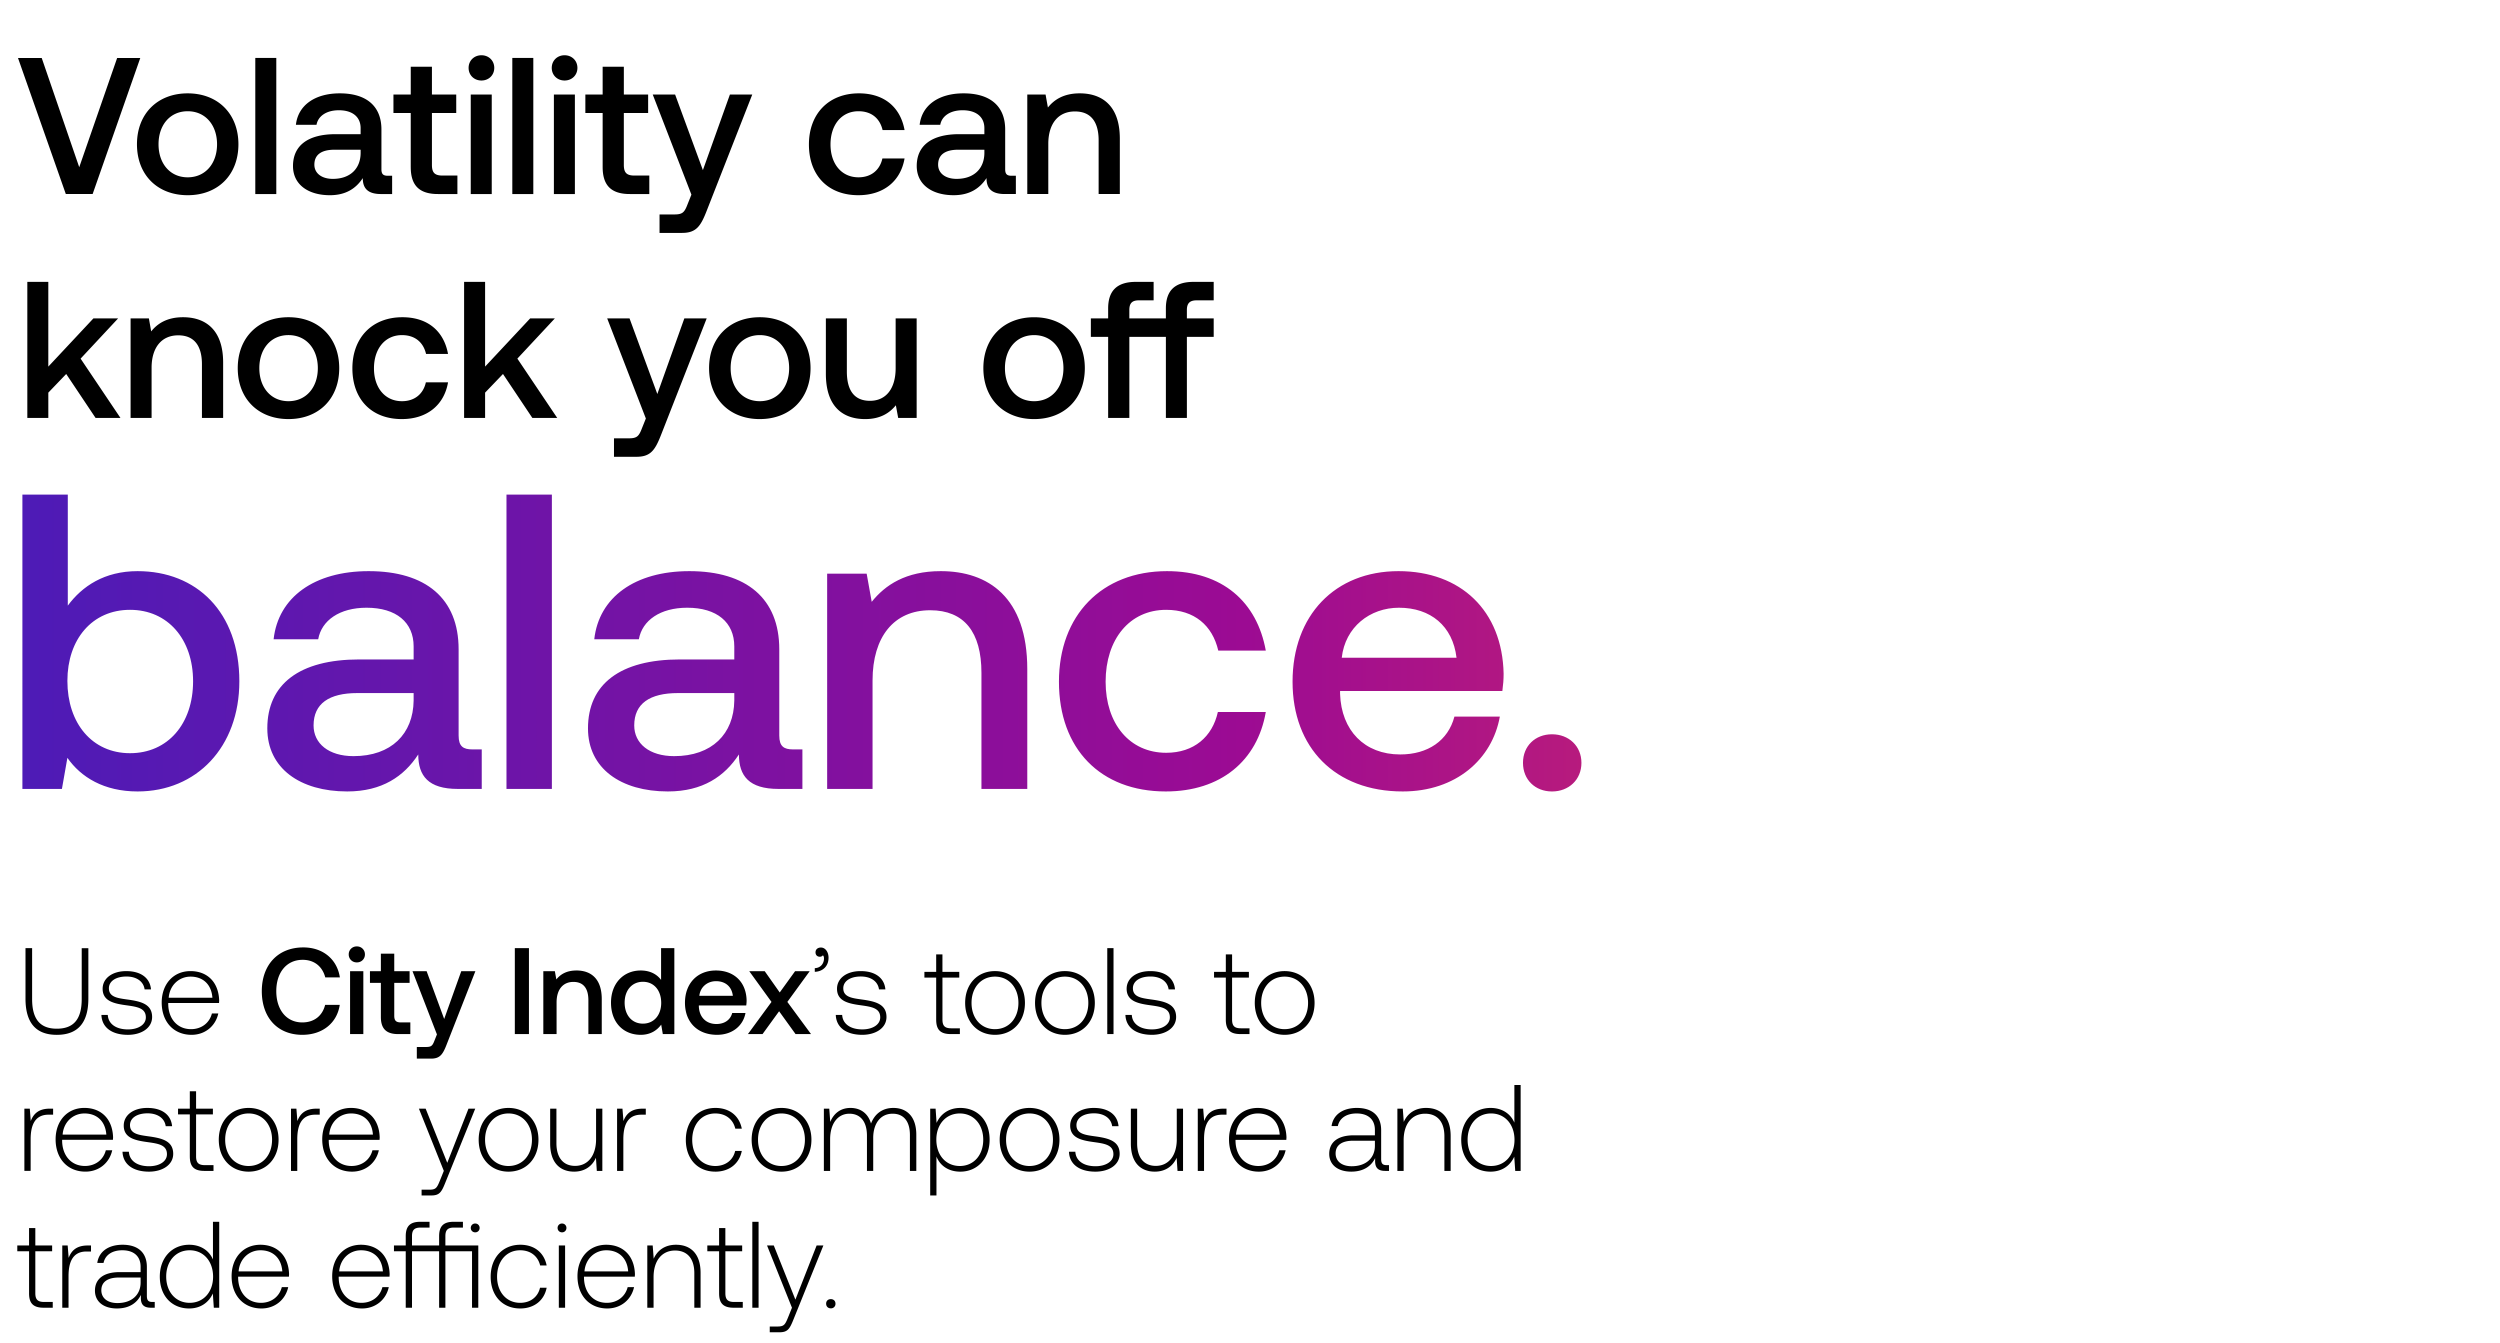 <svg width="201" height="108" viewBox="0 0 201 108" fill="none" xmlns="http://www.w3.org/2000/svg"><path d="M2.05 80.289c0 1.925.82 2.912 2.517 2.912 1.707 0 2.537-.987 2.537-2.912v-4.056H6.57v4.086c0 1.589-.612 2.388-2.004 2.388-1.372 0-1.984-.8-1.984-2.388v-4.087H2.05v4.057zm6.104 1.313c.039 1.036.878 1.599 2.131 1.599 1.076 0 1.945-.543 1.945-1.432 0-1.056-.928-1.263-2.004-1.41-.78-.11-1.47-.198-1.47-.9 0-.572.562-.947 1.411-.947.8 0 1.372.385 1.46 1.037h.514c-.089-.977-.888-1.47-1.974-1.47-1.115-.01-1.915.562-1.915 1.42 0 1.007.928 1.195 1.954 1.333.84.118 1.52.227 1.52.967 0 .592-.621.967-1.44.967-.958 0-1.58-.444-1.62-1.164h-.512zM15.4 83.2c1.095 0 1.934-.711 2.151-1.718h-.513c-.197.78-.858 1.263-1.678 1.263-1.115 0-1.816-.848-1.835-2.013v-.089h4.086c0-.069.01-.148.01-.207-.05-1.49-.968-2.359-2.31-2.359-1.372 0-2.31 1.046-2.31 2.527 0 1.57.978 2.596 2.399 2.596zm-1.836-2.981c.08-1.017.84-1.698 1.757-1.698.977 0 1.678.602 1.757 1.698h-3.514zm10.752 2.98c1.608 0 2.783-.947 3-2.408h-1.175c-.217.879-.878 1.412-1.835 1.412-1.303 0-2.093-1.046-2.093-2.517 0-1.48.81-2.517 2.122-2.517.938 0 1.59.543 1.816 1.412h1.175c-.227-1.461-1.362-2.409-2.941-2.409-2.043 0-3.336 1.412-3.336 3.514 0 2.122 1.253 3.514 3.267 3.514zm4.373-5.823a.63.63 0 00.651-.641.63.63 0 00-.65-.642.63.63 0 00-.652.642.63.63 0 00.651.641zm-.543 5.764h1.066v-5.053h-1.066v5.053zm2.476-1.372c0 .918.415 1.372 1.382 1.372h.987v-.937h-.75c-.405 0-.543-.148-.543-.543v-2.635h1.234v-.938h-1.234v-1.411h-1.076v1.411h-.878v.938h.878v2.743zm4.508 1.402l-.198.493c-.158.415-.256.514-.67.514h-.75v.937h1.144c.74 0 .957-.365 1.273-1.184l2.29-5.843h-1.135l-1.372 3.84-1.411-3.84h-1.135l1.964 5.083zm6.262-.03h1.135v-6.909h-1.135v6.91zm4.956-5.112c-.82 0-1.303.326-1.618.72l-.119-.661h-.928v5.053h1.066v-2.546c0-1.026.504-1.648 1.352-1.648.8 0 1.205.513 1.205 1.47v2.724h1.075v-2.813c0-1.687-.918-2.3-2.033-2.3zm6.803.76c-.325-.444-.868-.76-1.638-.76-1.372 0-2.388 1.026-2.388 2.586 0 1.618 1.016 2.586 2.388 2.586.8 0 1.323-.375 1.648-.82l.129.76h.927v-6.909h-1.066v2.557zm-1.46 3.513c-.889 0-1.47-.69-1.47-1.687 0-.987.581-1.678 1.47-1.678.888 0 1.47.69 1.47 1.697 0 .978-.582 1.668-1.47 1.668zm5.966.898c1.254 0 2.103-.76 2.28-1.756h-1.066c-.148.562-.621.888-1.273.888-.839 0-1.382-.563-1.411-1.421v-.07h3.81c.02-.137.03-.276.03-.404-.03-1.48-1.008-2.408-2.468-2.408-1.49 0-2.488 1.036-2.488 2.596 0 1.55.997 2.576 2.586 2.576zm-1.43-3.138c.078-.72.66-1.174 1.341-1.174.74 0 1.264.424 1.353 1.174h-2.695zm3.906 3.08h1.175l1.332-1.836 1.323 1.835h1.243l-1.904-2.586 1.796-2.467h-1.175l-1.233 1.708-1.205-1.708h-1.243l1.786 2.468-1.895 2.585zm5.87-6.959c-.267 0-.435.158-.435.385 0 .237.158.355.346.355.098 0 .197-.04.247-.118.069.07.088.158.088.257 0 .375-.237.76-.74.78v.295c.681-.03 1.106-.483 1.106-1.135 0-.454-.257-.819-.612-.819zm1.194 5.419c.04 1.036.879 1.599 2.132 1.599 1.076 0 1.944-.543 1.944-1.432 0-1.056-.927-1.263-2.003-1.41-.78-.11-1.47-.198-1.47-.9 0-.572.562-.947 1.41-.947.8 0 1.373.385 1.461 1.037h.514c-.09-.977-.889-1.47-1.974-1.47-1.116-.01-1.915.562-1.915 1.42 0 1.007.928 1.195 1.954 1.333.84.118 1.52.227 1.52.967 0 .592-.622.967-1.44.967-.958 0-1.58-.444-1.62-1.164h-.513zm8.072.375c0 .8.326 1.164 1.175 1.164h.73v-.464h-.691c-.523 0-.71-.197-.71-.71V78.6h1.352v-.464h-1.353v-1.401h-.503v1.401h-.947v.464h.947v3.376zm4.727 1.224c1.412 0 2.409-1.047 2.409-2.567 0-1.51-.997-2.556-2.409-2.556-1.411 0-2.398 1.046-2.398 2.556 0 1.52.987 2.567 2.398 2.567zm0-.454c-1.115 0-1.885-.869-1.885-2.113 0-1.233.77-2.112 1.885-2.112 1.116 0 1.885.879 1.885 2.112 0 1.244-.77 2.112-1.885 2.112zm5.62.454c1.41 0 2.408-1.047 2.408-2.567 0-1.51-.997-2.556-2.409-2.556-1.41 0-2.398 1.046-2.398 2.556 0 1.52.987 2.567 2.398 2.567zm0-.454c-1.116 0-1.886-.869-1.886-2.113 0-1.233.77-2.112 1.886-2.112 1.115 0 1.885.879 1.885 2.112 0 1.244-.77 2.112-1.885 2.112zm3.408.394h.503v-6.909h-.503v6.91zm1.46-1.54c.04 1.037.878 1.6 2.131 1.6 1.076 0 1.945-.543 1.945-1.432 0-1.056-.928-1.263-2.004-1.41-.78-.11-1.47-.198-1.47-.9 0-.572.562-.947 1.411-.947.8 0 1.372.385 1.46 1.037h.514c-.089-.977-.888-1.47-1.974-1.47-1.115-.01-1.915.562-1.915 1.42 0 1.007.928 1.195 1.954 1.333.84.118 1.52.227 1.52.967 0 .592-.621.967-1.44.967-.958 0-1.58-.444-1.62-1.164h-.512zm8.071.376c0 .8.326 1.164 1.175 1.164h.73v-.464h-.69c-.524 0-.711-.197-.711-.71V78.6h1.352v-.464H99.06v-1.401h-.504v1.401h-.947v.464h.947v3.376zm4.728 1.224c1.411 0 2.408-1.047 2.408-2.567 0-1.51-.997-2.556-2.408-2.556-1.412 0-2.399 1.046-2.399 2.556 0 1.52.987 2.567 2.399 2.567zm0-.454c-1.116 0-1.885-.869-1.885-2.113 0-1.233.769-2.112 1.885-2.112 1.115 0 1.885.879 1.885 2.112 0 1.244-.77 2.112-1.885 2.112zm-99.28 6.39c-.927 0-1.322.445-1.53.997l-.078-.997H1.96v5.004h.504v-2.536c0-1.017.266-1.984 1.44-1.984h.366v-.484h-.267zm2.867 5.064c1.095 0 1.934-.711 2.152-1.718h-.514c-.197.78-.858 1.263-1.678 1.263-1.115 0-1.816-.848-1.835-2.013v-.089h4.086c0-.069.01-.148.01-.207-.05-1.49-.968-2.359-2.31-2.359-1.372 0-2.31 1.046-2.31 2.527 0 1.57.978 2.596 2.399 2.596zM5.035 91.22c.08-1.017.84-1.698 1.757-1.698.977 0 1.678.602 1.757 1.698H5.035zm4.815 1.382c.04 1.036.878 1.599 2.132 1.599 1.075 0 1.944-.543 1.944-1.432 0-1.056-.928-1.263-2.004-1.41-.78-.11-1.47-.198-1.47-.9 0-.572.563-.947 1.411-.947.8 0 1.372.385 1.461 1.037h.513c-.089-.977-.888-1.47-1.974-1.47-1.115-.01-1.914.562-1.914 1.42 0 1.007.927 1.195 1.954 1.333.839.118 1.52.227 1.52.967 0 .592-.622.967-1.441.967-.958 0-1.58-.444-1.619-1.164H9.85zm5.412.375c0 .8.325 1.164 1.174 1.164h.73v-.464h-.69c-.524 0-.711-.197-.711-.71V89.6h1.352v-.464h-1.352v-1.401h-.504v1.401h-.947v.464h.947v3.376zm4.727 1.224c1.411 0 2.408-1.047 2.408-2.567 0-1.51-.997-2.556-2.408-2.556-1.412 0-2.399 1.046-2.399 2.556 0 1.52.987 2.567 2.399 2.567zm0-.454c-1.116 0-1.885-.869-1.885-2.113 0-1.233.77-2.112 1.885-2.112s1.885.879 1.885 2.112c0 1.244-.77 2.112-1.885 2.112zm5.451-4.61c-.928 0-1.322.445-1.53.997l-.079-.997h-.434v5.004h.504v-2.536c0-1.017.266-1.984 1.44-1.984h.366v-.484h-.267zm2.867 5.064c1.095 0 1.934-.711 2.151-1.718h-.513c-.197.78-.859 1.263-1.678 1.263-1.115 0-1.816-.848-1.835-2.013v-.089h4.085c0-.069.01-.148.01-.207-.049-1.49-.967-2.359-2.31-2.359-1.371 0-2.309 1.046-2.309 2.527 0 1.57.977 2.596 2.399 2.596zM26.47 91.22c.079-1.017.839-1.698 1.757-1.698.977 0 1.678.602 1.756 1.698h-3.513zm9.212 2.921l-.326.81c-.227.552-.316.7-.83.7h-.63v.464h.77c.67 0 .828-.256 1.144-1.046l2.398-5.932h-.543L35.96 93.49l-1.737-4.353h-.543l2.004 5.004zm5.202.06c1.411 0 2.408-1.047 2.408-2.567 0-1.51-.997-2.556-2.408-2.556-1.412 0-2.399 1.046-2.399 2.556 0 1.52.987 2.567 2.399 2.567zm0-.454c-1.115 0-1.885-.869-1.885-2.113 0-1.233.77-2.112 1.885-2.112s1.885.879 1.885 2.112c0 1.244-.77 2.112-1.885 2.112zm7.04-2.152c0 1.313-.651 2.142-1.688 2.142-.927 0-1.5-.632-1.5-1.826v-2.774h-.503v2.803c0 1.57.82 2.26 1.924 2.26.889 0 1.471-.473 1.757-1.115l.07 1.056h.444v-5.004h-.504v2.458zm3.732-2.458c-.928 0-1.323.445-1.53.997l-.08-.997h-.433v5.004h.503v-2.536c0-1.017.266-1.984 1.44-1.984h.366v-.484h-.266zm5.853 5.064c1.135 0 1.935-.652 2.132-1.668h-.533c-.168.74-.77 1.213-1.599 1.213-1.095 0-1.855-.858-1.855-2.102 0-1.243.75-2.122 1.855-2.122.84 0 1.431.474 1.61 1.224h.522c-.207-1.036-.987-1.668-2.122-1.668-1.411 0-2.378 1.046-2.378 2.566 0 1.54.957 2.556 2.368 2.556zm5.321 0c1.412 0 2.409-1.047 2.409-2.567 0-1.51-.997-2.556-2.409-2.556-1.411 0-2.398 1.046-2.398 2.556 0 1.52.987 2.567 2.398 2.567zm0-.454c-1.115 0-1.885-.869-1.885-2.113 0-1.233.77-2.112 1.885-2.112 1.116 0 1.885.879 1.885 2.112 0 1.244-.77 2.112-1.885 2.112zm8.995-4.669c-.918 0-1.51.513-1.796 1.254-.237-.83-.859-1.254-1.648-1.254-.86 0-1.372.504-1.629 1.125l-.079-1.066h-.434v5.004h.503v-2.546c0-1.224.592-2.053 1.55-2.053.868 0 1.411.612 1.411 1.767v2.832h.503v-2.724c.03-1.145.622-1.875 1.56-1.875.868 0 1.391.582 1.391 1.717v2.882h.514V91.24c0-1.51-.8-2.162-1.846-2.162zm5.381 0c-.938 0-1.589.504-1.905 1.204l-.079-1.145h-.434v6.978h.503v-3.128c.287.73.968 1.214 1.915 1.214 1.372 0 2.359-1.047 2.359-2.567 0-1.569-.987-2.556-2.359-2.556zm-.04 4.668c-1.115 0-1.885-.868-1.885-2.121 0-1.224.77-2.103 1.886-2.103 1.115 0 1.885.879 1.885 2.112 0 1.244-.77 2.112-1.885 2.112zm5.606.455c1.412 0 2.408-1.047 2.408-2.567 0-1.51-.996-2.556-2.408-2.556-1.411 0-2.398 1.046-2.398 2.556 0 1.52.987 2.567 2.398 2.567zm0-.454c-1.115 0-1.885-.869-1.885-2.113 0-1.233.77-2.112 1.885-2.112s1.885.879 1.885 2.112c0 1.244-.77 2.112-1.885 2.112zm3.172-1.145c.04 1.036.878 1.599 2.132 1.599 1.076 0 1.944-.543 1.944-1.432 0-1.056-.928-1.263-2.004-1.41-.78-.11-1.47-.198-1.47-.9 0-.572.563-.947 1.411-.947.8 0 1.372.385 1.461 1.037h.513c-.089-.977-.888-1.47-1.974-1.47-1.115-.01-1.914.562-1.914 1.42 0 1.007.927 1.195 1.954 1.333.839.118 1.52.227 1.52.967 0 .592-.622.967-1.441.967-.958 0-1.58-.444-1.619-1.164h-.513zm8.669-1.007c0 1.313-.652 2.142-1.688 2.142-.928 0-1.5-.632-1.5-1.826v-2.774h-.504v2.803c0 1.57.82 2.26 1.925 2.26.888 0 1.47-.473 1.757-1.115l.069 1.056h.444v-5.004h-.504v2.458zm3.73-2.458c-.927 0-1.322.445-1.529.997l-.079-.997h-.434v5.004h.503v-2.536c0-1.017.267-1.984 1.441-1.984h.365v-.484h-.266zm2.867 5.064c1.096 0 1.935-.711 2.152-1.718h-.513c-.198.78-.859 1.263-1.678 1.263-1.115 0-1.816-.848-1.836-2.013v-.089h4.086c0-.069.01-.148.01-.207-.049-1.49-.967-2.359-2.309-2.359-1.372 0-2.31 1.046-2.31 2.527 0 1.57.977 2.596 2.398 2.596zm-1.835-2.981c.079-1.017.839-1.698 1.756-1.698.978 0 1.678.602 1.757 1.698h-3.513zm12.113 2.457c-.296 0-.444-.098-.444-.483v-2.33c0-1.144-.701-1.786-1.954-1.786-1.145 0-1.905.553-2.033 1.46h.503c.128-.611.661-1.016 1.51-1.016.938 0 1.471.494 1.471 1.323v.434h-1.698c-1.283 0-1.974.553-1.974 1.49 0 .889.701 1.431 1.767 1.431 1.016 0 1.618-.463 1.924-1.085v.178c-.019.592.227.848.82.848h.296v-.464h-.188zm-.947-1.559c0 .957-.681 1.648-1.866 1.648-.799 0-1.293-.404-1.293-1.026 0-.661.494-1.027 1.422-1.027h1.737v.405zm4.117-3.04c-.918 0-1.51.474-1.796 1.125l-.079-1.066h-.434v5.004h.503v-2.467c0-1.303.661-2.132 1.727-2.132.968 0 1.55.632 1.55 1.816v2.783h.503v-2.803c0-1.579-.839-2.26-1.974-2.26zm7.097 1.184c-.306-.71-.977-1.184-1.915-1.184-1.371 0-2.358 1.046-2.358 2.556 0 1.58.987 2.567 2.358 2.567.938 0 1.589-.504 1.905-1.205l.079 1.145h.435v-6.909h-.504v3.03zm-1.875 3.484c-1.115 0-1.885-.868-1.885-2.112 0-1.233.77-2.112 1.885-2.112s1.885.879 1.885 2.122c0 1.234-.77 2.102-1.885 2.102zM2.336 103.977c0 .799.326 1.164 1.175 1.164h.73v-.464h-.69c-.524 0-.711-.197-.711-.71v-3.366h1.352v-.464H2.84v-1.401h-.504v1.401H1.39v.464h.947v3.376zm4.714-3.84c-.928 0-1.322.445-1.53.997l-.079-.997h-.434v5.004h.503v-2.536c0-1.017.267-1.984 1.441-1.984h.366v-.484H7.05zm5.202 4.54c-.296 0-.444-.098-.444-.483v-2.329c0-1.145-.7-1.787-1.954-1.787-1.145 0-1.905.553-2.033 1.461h.503c.128-.612.661-1.017 1.51-1.017.938 0 1.47.494 1.47 1.323v.434H9.608c-1.283 0-1.974.553-1.974 1.49 0 .889.701 1.432 1.767 1.432 1.017 0 1.619-.464 1.925-1.086v.178c-.02.592.227.848.819.848h.296v-.464h-.188zm-.947-1.559c0 .957-.681 1.648-1.866 1.648-.799 0-1.292-.404-1.292-1.026 0-.661.493-1.027 1.42-1.027h1.738v.405zm5.817-1.855c-.306-.711-.977-1.185-1.915-1.185-1.372 0-2.359 1.046-2.359 2.556 0 1.58.987 2.567 2.36 2.567.937 0 1.588-.504 1.904-1.205l.079 1.145h.434v-6.909h-.503v3.031zm-1.875 3.484c-1.116 0-1.885-.869-1.885-2.113 0-1.233.77-2.112 1.885-2.112s1.885.879 1.885 2.122c0 1.234-.77 2.103-1.885 2.103zm5.773.454c1.096 0 1.934-.711 2.152-1.718h-.514c-.197.78-.858 1.264-1.677 1.264-1.116 0-1.816-.849-1.836-2.014v-.089h4.086c0-.069.01-.148.01-.207-.05-1.49-.968-2.359-2.31-2.359-1.372 0-2.31 1.046-2.31 2.527 0 1.569.978 2.596 2.4 2.596zm-1.836-2.981c.08-1.017.84-1.698 1.757-1.698.977 0 1.678.602 1.757 1.698h-3.514zm9.923 2.981c1.095 0 1.934-.711 2.151-1.718h-.513c-.197.78-.859 1.264-1.678 1.264-1.115 0-1.816-.849-1.836-2.014v-.089h4.086c0-.069.01-.148.01-.207-.049-1.49-.967-2.359-2.31-2.359-1.371 0-2.309 1.046-2.309 2.527 0 1.569.977 2.596 2.399 2.596zm-1.836-2.981c.079-1.017.839-1.698 1.757-1.698.977 0 1.678.602 1.757 1.698H27.27zm8.537-2.083v-.75c0-.493.188-.69.691-.69h.72v-.465h-.75c-.829 0-1.164.366-1.164 1.165v.74h-2.181v-.75c0-.493.187-.69.69-.69h.72v-.465h-.74c-.838 0-1.174.366-1.174 1.165v.74h-.947v.464h.947v4.54h.504v-4.54h2.18v4.54h.504v-4.54h2.142v4.54h.503v-5.004h-2.645zm2.398-1.766a.348.348 0 00-.355.355c0 .207.158.355.355.355a.348.348 0 00.356-.355.348.348 0 00-.355-.355zm3.613 6.83c1.135 0 1.934-.652 2.132-1.668h-.533c-.168.74-.77 1.214-1.599 1.214-1.096 0-1.855-.859-1.855-2.103 0-1.243.75-2.122 1.855-2.122.839 0 1.431.474 1.609 1.224h.523c-.207-1.036-.987-1.668-2.122-1.668-1.412 0-2.379 1.046-2.379 2.566 0 1.54.958 2.557 2.369 2.557zm3.367-6.12a.348.348 0 00.355-.355.348.348 0 00-.355-.355.348.348 0 00-.355.355c0 .207.157.355.355.355zm-.257 6.06h.504v-5.004h-.504v5.004zm3.898.06c1.095 0 1.934-.711 2.151-1.718h-.513c-.197.78-.859 1.264-1.678 1.264-1.115 0-1.816-.849-1.835-2.014v-.089h4.086c0-.069.01-.148.01-.207-.05-1.49-.968-2.359-2.31-2.359-1.372 0-2.31 1.046-2.31 2.527 0 1.569.978 2.596 2.399 2.596zm-1.836-2.981c.079-1.017.839-1.698 1.757-1.698.977 0 1.678.602 1.757 1.698H46.99zm7.36-2.142c-.917 0-1.51.474-1.795 1.125l-.08-1.066h-.434v5.004h.504v-2.467c0-1.303.661-2.132 1.727-2.132.967 0 1.55.632 1.55 1.816v2.783h.503v-2.803c0-1.579-.84-2.26-1.974-2.26zm3.464 3.899c0 .799.326 1.164 1.174 1.164h.73v-.464h-.69c-.523 0-.71-.197-.71-.71v-3.366h1.351v-.464h-1.352v-1.401h-.503v1.401h-.947v.464h.947v3.376zm2.67 1.164h.504v-6.909h-.503v6.909zm3.188 0l-.326.81c-.227.552-.316.7-.83.7h-.63v.464h.769c.671 0 .829-.256 1.145-1.046l2.398-5.932h-.543l-1.707 4.353-1.737-4.353h-.543l2.004 5.004zm2.748-.325c0 .227.158.375.375.375a.357.357 0 00.376-.375c0-.227-.158-.366-.376-.366-.217 0-.375.139-.375.366zM5.292 15.6h2.156l3.83-10.938h-1.86L6.37 13.444 3.354 4.662H1.447L5.292 15.6zm9.799.095c2.437 0 4.078-1.641 4.078-4.095 0-2.438-1.64-4.094-4.079-4.094-2.438 0-4.078 1.656-4.078 4.094 0 2.454 1.64 4.095 4.079 4.095zm0-1.438c-1.423 0-2.345-1.11-2.345-2.657s.922-2.656 2.345-2.656c1.422 0 2.36 1.11 2.36 2.656 0 1.547-.938 2.657-2.36 2.657zm5.435 1.344h1.688V4.66h-1.688v10.94zm10.657-1.47c-.344 0-.516-.108-.516-.515v-3.204c0-1.89-1.22-2.906-3.345-2.906-2.015 0-3.36.969-3.531 2.531h1.656c.125-.703.797-1.172 1.797-1.172 1.11 0 1.75.547 1.75 1.438v.485H26.98c-2.235 0-3.423.922-3.423 2.563 0 1.484 1.22 2.344 2.97 2.344 1.297 0 2.11-.563 2.64-1.376 0 .797.376 1.282 1.47 1.282h.89v-1.47h-.343zm-2.188-1.812c-.016 1.235-.829 2.063-2.235 2.063-.922 0-1.485-.469-1.485-1.14 0-.814.578-1.204 1.626-1.204h2.094v.281zm4.029 1.11c0 1.453.656 2.172 2.188 2.172h1.563v-1.485h-1.188c-.64 0-.86-.234-.86-.86V9.085h1.954V7.6h-1.954V5.365h-1.703V7.6h-1.391v1.484h1.39v4.345zm5.684-6.955c.578 0 1.031-.422 1.031-1.015 0-.594-.453-1.016-1.031-1.016-.578 0-1.032.422-1.032 1.016 0 .593.453 1.015 1.032 1.015zm-.86 9.127h1.688V7.6h-1.688v8zm3.342 0h1.688V4.66H41.19v10.94zm4.202-9.127c.578 0 1.032-.422 1.032-1.015 0-.594-.454-1.016-1.032-1.016-.578 0-1.031.422-1.031 1.016 0 .593.453 1.015 1.031 1.015zm-.86 9.127h1.689V7.6h-1.688v8zm3.921-2.172c0 1.453.656 2.172 2.188 2.172h1.563v-1.485h-1.188c-.64 0-.86-.234-.86-.86V9.085h1.954V7.6h-1.953V5.365h-1.704V7.6h-1.39v1.484h1.39v4.345zm7.137 2.219l-.312.781c-.25.657-.407.813-1.063.813h-1.188v1.484h1.813c1.172 0 1.516-.578 2.016-1.875L60.482 7.6h-1.797l-2.173 6.079-2.234-6.08H52.48l3.11 8.049zm13.416.047c2.048 0 3.407-1.141 3.72-2.954h-1.782c-.203.922-.89 1.516-1.922 1.516-1.36 0-2.25-1.078-2.25-2.641 0-1.579.89-2.672 2.25-2.672 1.047 0 1.72.578 1.938 1.515h1.766c-.328-1.812-1.61-2.953-3.673-2.953-2.422 0-4.016 1.64-4.016 4.11 0 2.5 1.547 4.079 3.97 4.079zm12.326-1.563c-.344 0-.516-.11-.516-.516v-3.204c0-1.89-1.22-2.906-3.344-2.906-2.016 0-3.36.969-3.532 2.531h1.656c.125-.703.797-1.172 1.797-1.172 1.11 0 1.75.547 1.75 1.438v.485h-2.015c-2.235 0-3.423.922-3.423 2.563 0 1.484 1.22 2.344 2.97 2.344 1.297 0 2.11-.563 2.64-1.376 0 .797.376 1.282 1.47 1.282h.89v-1.47h-.343zm-2.188-1.813c-.016 1.235-.829 2.063-2.235 2.063-.922 0-1.485-.469-1.485-1.14 0-.814.578-1.204 1.626-1.204h2.094v.281zm7.67-4.813c-1.297 0-2.063.515-2.563 1.14L84.064 7.6h-1.47v8h1.689V11.57c0-1.625.796-2.61 2.14-2.61 1.266 0 1.907.813 1.907 2.329V15.6h1.704v-4.454c0-2.672-1.454-3.641-3.22-3.641zM2.197 33.6h1.688v-2.032l1.438-1.5 2.36 3.532h2L6.48 28.834 9.496 25.6H7.51l-3.626 3.876v-6.814H2.197v10.94zm12.522-8.095c-1.297 0-2.063.515-2.563 1.14L11.97 25.6h-1.47v8.002h1.688v-4.032c0-1.625.798-2.61 2.142-2.61 1.265 0 1.906.813 1.906 2.329V33.6h1.704v-4.454c0-2.672-1.454-3.641-3.22-3.641zm8.475 8.189c2.438 0 4.08-1.641 4.08-4.095 0-2.438-1.642-4.094-4.08-4.094s-4.079 1.656-4.079 4.094c0 2.454 1.641 4.095 4.08 4.095zm0-1.438c-1.422 0-2.344-1.11-2.344-2.657s.922-2.657 2.344-2.657c1.422 0 2.36 1.11 2.36 2.657s-.938 2.657-2.36 2.657zm9.109 1.438c2.047 0 3.407-1.141 3.72-2.954H34.24c-.203.922-.891 1.516-1.923 1.516-1.36 0-2.25-1.078-2.25-2.641 0-1.579.89-2.672 2.25-2.672 1.047 0 1.72.578 1.938 1.515h1.766c-.328-1.812-1.61-2.953-3.672-2.953-2.423 0-4.017 1.64-4.017 4.11 0 2.5 1.548 4.079 3.97 4.079zm5.011-.094h1.688v-2.032l1.438-1.5 2.36 3.532h2l-3.204-4.767 3.016-3.235h-1.985l-3.625 3.876v-6.814h-1.688v10.94zm14.614.047l-.313.781c-.25.657-.406.813-1.063.813h-1.187v1.484h1.813c1.172 0 1.515-.578 2.016-1.875l3.625-9.252h-1.797l-2.172 6.08-2.235-6.08h-1.797l3.11 8.049zm9.16.047c2.438 0 4.08-1.641 4.08-4.095 0-2.438-1.642-4.094-4.08-4.094S57.01 27.162 57.01 29.6c0 2.454 1.64 4.095 4.078 4.095zm0-1.438c-1.422 0-2.344-1.11-2.344-2.657s.922-2.657 2.344-2.657c1.422 0 2.36 1.11 2.36 2.657s-.938 2.657-2.36 2.657zM72.01 29.6c0 1.657-.782 2.626-2.063 2.626-1.235 0-1.86-.797-1.86-2.36v-4.267H66.4v4.454c0 2.735 1.454 3.642 3.157 3.642 1.235 0 1.97-.5 2.47-1.11l.187 1.016h1.485v-8.002H72.01V29.6zm11.131 4.095c2.438 0 4.079-1.641 4.079-4.095 0-2.438-1.64-4.094-4.079-4.094-2.438 0-4.079 1.656-4.079 4.094 0 2.454 1.641 4.095 4.08 4.095zm0-1.438c-1.422 0-2.344-1.11-2.344-2.657s.922-2.657 2.344-2.657c1.422 0 2.36 1.11 2.36 2.657s-.938 2.657-2.36 2.657zm14.44-8.11v-1.485h-1.61c-1.548 0-2.235.734-2.235 2.14v.797h-2.938v-.672c0-.546.219-.78.766-.78h1.187v-1.485H91.33c-1.547 0-2.235.734-2.235 2.14v.797h-1.39v1.485h1.39v6.517h1.704v-6.517h2.938v6.517h1.688v-6.517h2.156V25.6h-2.156v-.672c0-.546.234-.78.781-.78h1.375z" fill="#000"/><path d="M11.063 45.92c-2.67 0-4.462 1.217-5.612 2.772v-8.924h-3.65V63.43h3.177l.44-2.501c1.081 1.555 2.94 2.704 5.645 2.704 4.732 0 8.18-3.55 8.18-8.856 0-5.578-3.448-8.857-8.18-8.857zm-.609 14.637c-3.042 0-5.036-2.4-5.036-5.814 0-3.347 1.994-5.713 5.036-5.713 3.043 0 5.07 2.366 5.07 5.747 0 3.414-2.027 5.78-5.07 5.78zm27.534-.304c-.743 0-1.115-.237-1.115-1.116v-6.93c0-4.09-2.637-6.287-7.234-6.287-4.36 0-7.268 2.096-7.64 5.476h3.584c.27-1.52 1.723-2.535 3.887-2.535 2.4 0 3.786 1.183 3.786 3.11v1.048h-4.36c-4.835 0-7.404 1.994-7.404 5.544 0 3.21 2.637 5.07 6.423 5.07 2.806 0 4.563-1.217 5.713-2.975 0 1.724.81 2.772 3.177 2.772h1.927v-3.177h-.744zm-4.732-3.921c-.034 2.67-1.792 4.462-4.834 4.462-1.995 0-3.211-1.014-3.211-2.468 0-1.758 1.25-2.603 3.515-2.603h4.53v.609zm7.464 7.098h3.651V39.768h-3.65V63.43zm23.05-3.177c-.744 0-1.116-.237-1.116-1.116v-6.93c0-4.09-2.637-6.287-7.234-6.287-4.36 0-7.267 2.096-7.64 5.476h3.584c.27-1.52 1.724-2.535 3.887-2.535 2.4 0 3.786 1.183 3.786 3.11v1.048h-4.36c-4.834 0-7.403 1.994-7.403 5.544 0 3.21 2.636 5.07 6.422 5.07 2.806 0 4.564-1.217 5.713-2.975 0 1.724.811 2.772 3.178 2.772h1.926v-3.177h-.743zm-4.733-3.921c-.034 2.67-1.791 4.462-4.834 4.462-1.994 0-3.211-1.014-3.211-2.468 0-1.758 1.25-2.603 3.516-2.603h4.53v.609zM75.63 45.92c-2.806 0-4.462 1.116-5.544 2.468l-.406-2.265h-3.177V63.43h3.65v-8.72c0-3.517 1.724-5.646 4.632-5.646 2.738 0 4.123 1.758 4.123 5.037v9.33h3.685v-9.635c0-5.78-3.144-7.876-6.963-7.876zm18.095 17.713c4.428 0 7.369-2.468 8.045-6.389h-3.854c-.439 1.995-1.926 3.28-4.157 3.28-2.941 0-4.868-2.333-4.868-5.714 0-3.414 1.927-5.78 4.868-5.78 2.264 0 3.718 1.25 4.191 3.279h3.82c-.71-3.921-3.482-6.389-7.944-6.389-5.24 0-8.687 3.55-8.687 8.89 0 5.409 3.346 8.823 8.586 8.823zm19.053 0c4.293 0 7.2-2.603 7.809-6.017h-3.651c-.507 1.927-2.129 3.042-4.36 3.042-2.874 0-4.733-1.926-4.834-4.867v-.237h13.048c.067-.473.101-.946.101-1.386-.101-5.07-3.448-8.248-8.451-8.248-5.104 0-8.518 3.55-8.518 8.89 0 5.307 3.414 8.823 8.856 8.823zm-4.901-10.75c.27-2.467 2.265-4.022 4.597-4.022 2.535 0 4.327 1.454 4.631 4.023h-9.228zm14.571 8.451c0 1.353.98 2.3 2.333 2.3 1.352 0 2.366-.947 2.366-2.3 0-1.352-1.014-2.298-2.366-2.298-1.353 0-2.333.946-2.333 2.298z" fill="url(#paint0_linear_1072_206)"/><defs><linearGradient id="paint0_linear_1072_206" x1="200.009" y1="51.953" x2=".009" y2="51.953" gradientUnits="userSpaceOnUse"><stop stop-color="#FF4343"/><stop offset=".5" stop-color="#9C0B93"/><stop offset="1" stop-color="#4C1BB7"/></linearGradient></defs></svg>